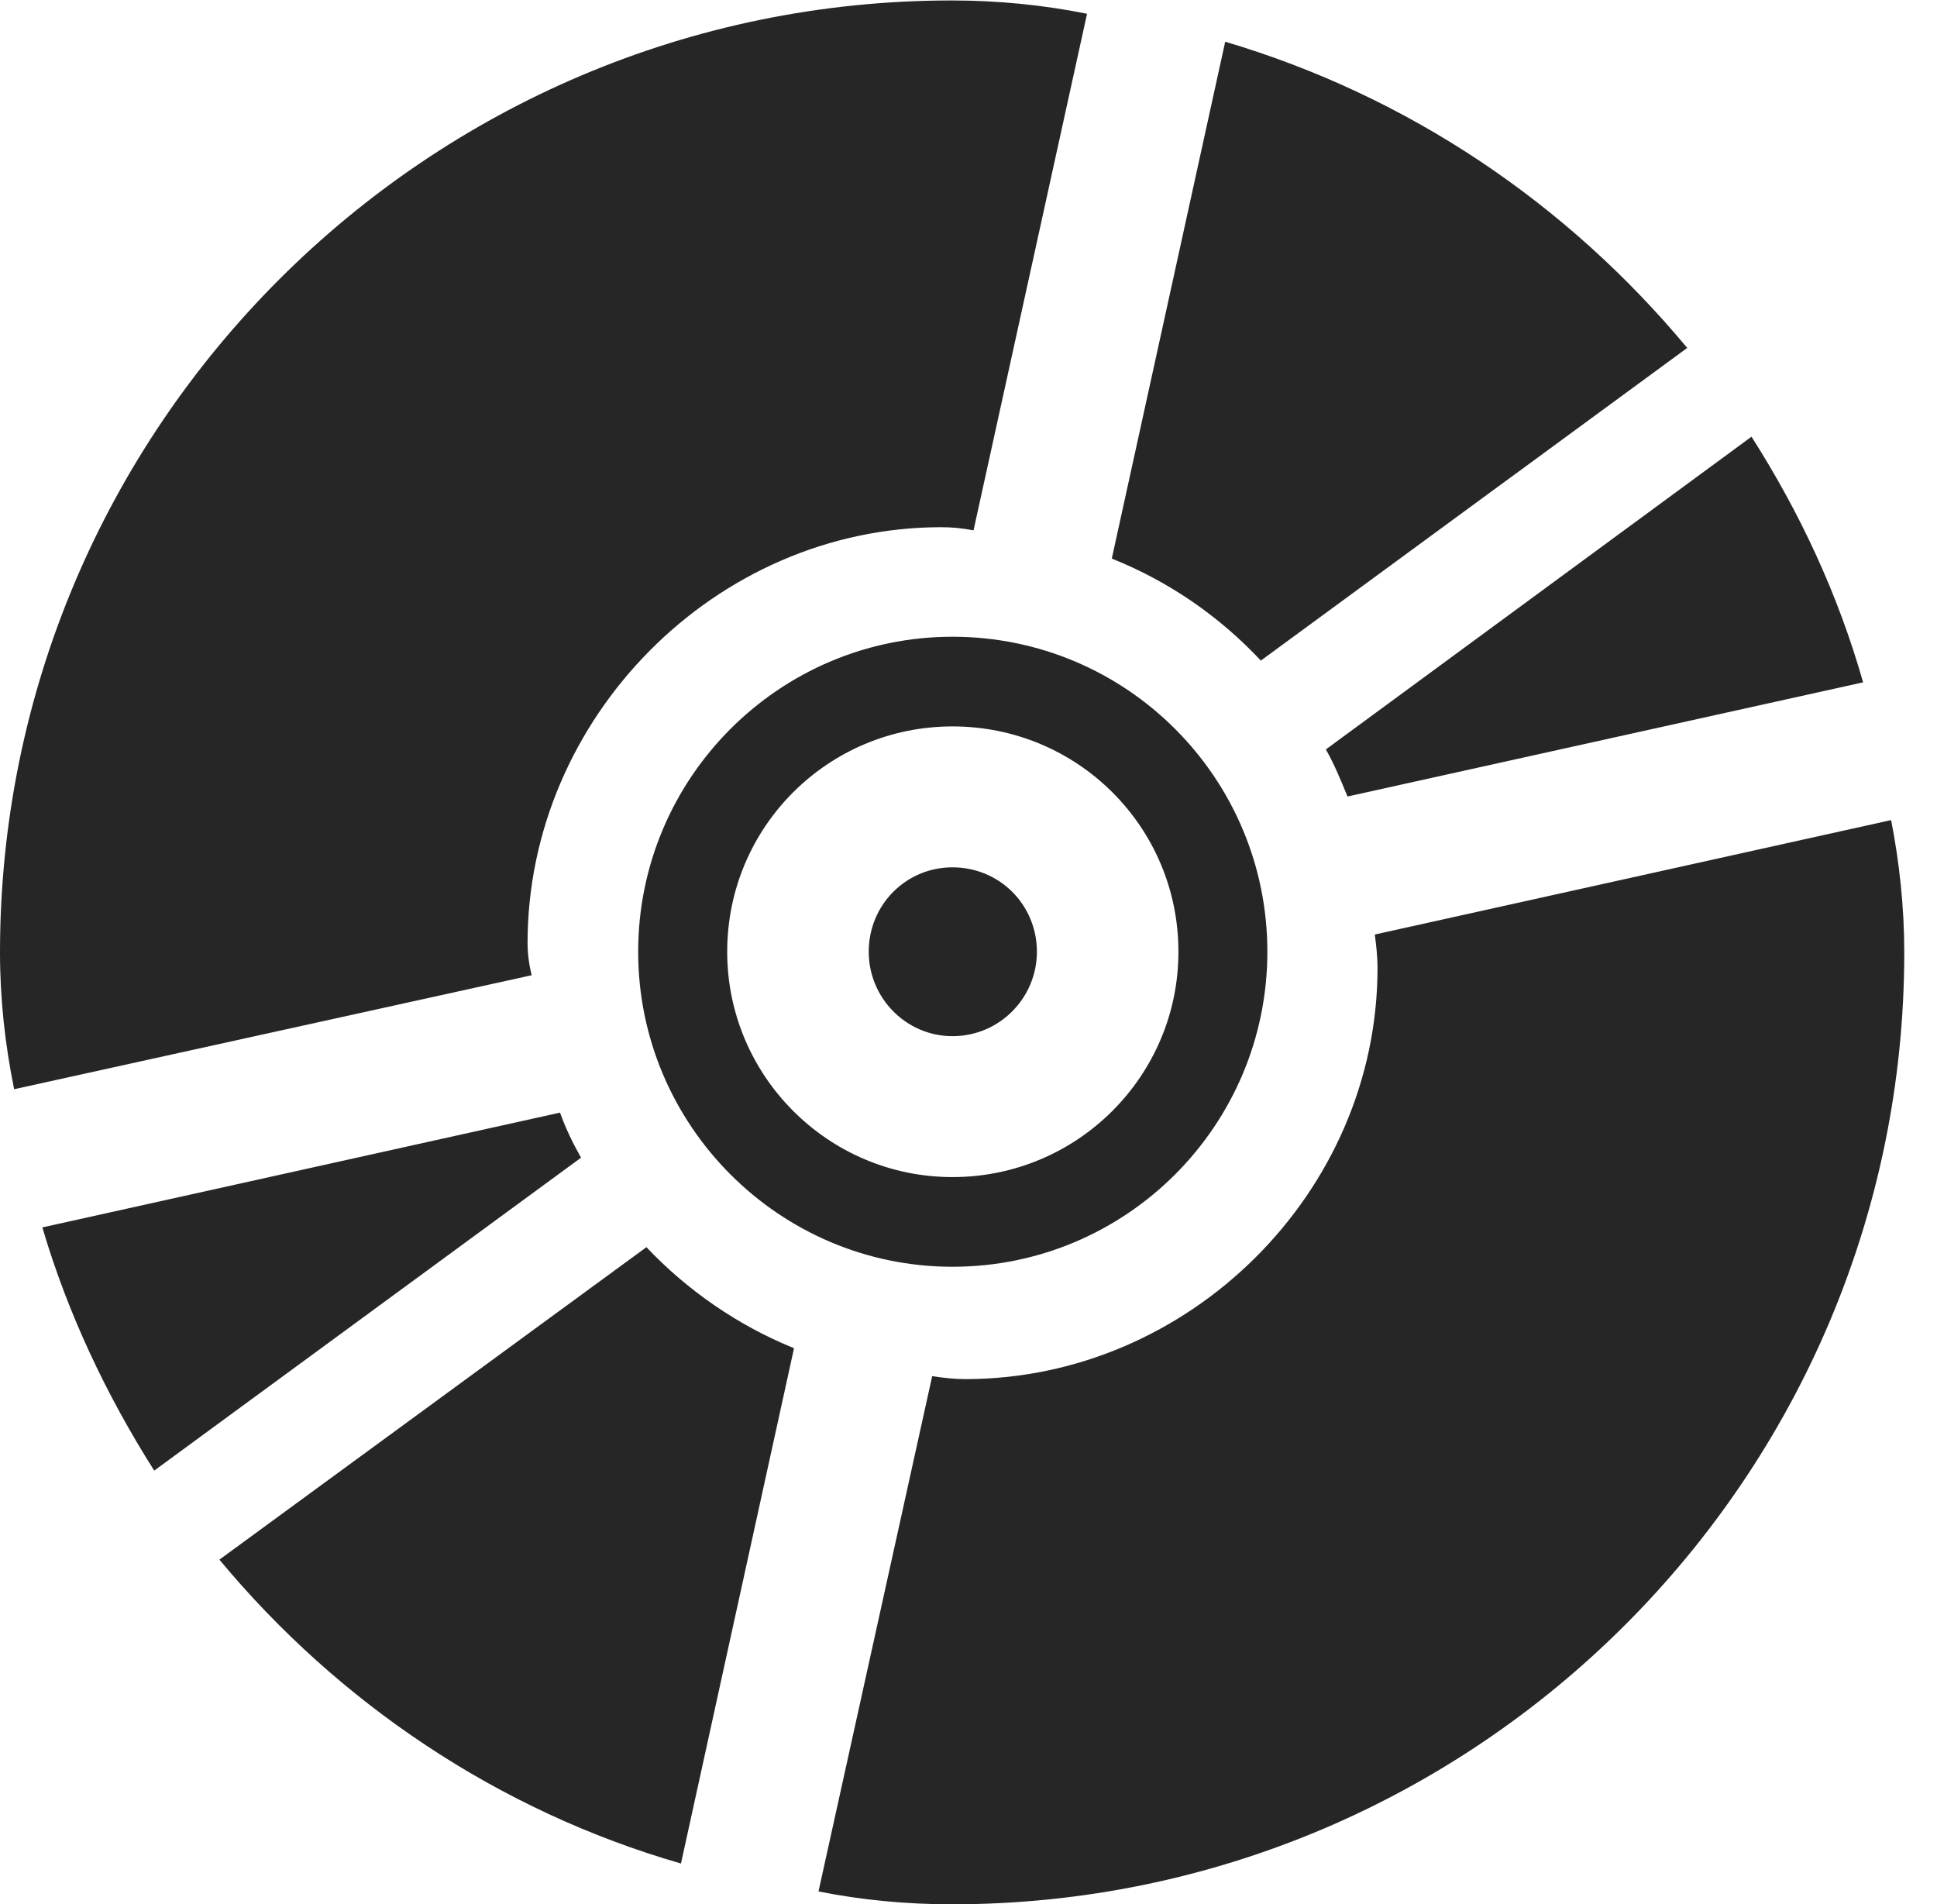 <?xml version="1.0" encoding="UTF-8"?>
<!--Generator: Apple Native CoreSVG 326-->
<!DOCTYPE svg PUBLIC "-//W3C//DTD SVG 1.1//EN" "http://www.w3.org/Graphics/SVG/1.1/DTD/svg11.dtd">
<svg version="1.1" xmlns="http://www.w3.org/2000/svg" xmlns:xlink="http://www.w3.org/1999/xlink"
       viewBox="0 0 21.365 21.001">
       <g>
              <rect height="21.001" opacity="0" width="21.365" x="0" y="0" />
              <path d="M9.028 20.859C9.502 20.954 10.002 21.001 10.498 21.001C16.287 21.001 21.004 16.292 21.004 10.503C21.004 10.008 20.951 9.514 20.859 9.044L15.164 10.306C15.18 10.428 15.194 10.549 15.194 10.675C15.194 13.15 13.115 15.207 10.65 15.209C10.527 15.209 10.4 15.195 10.282 15.176ZM20.55 7.525C20.272 6.549 19.853 5.654 19.319 4.816L14.624 8.265C14.716 8.425 14.789 8.604 14.863 8.784ZM18.61 3.837C17.287 2.247 15.539 1.061 13.514 0.46L12.263 6.16C12.893 6.412 13.45 6.797 13.907 7.285ZM11.99 0.152C11.511 0.055 11.008 0.005 10.498 0.005C4.709 0.005 0 4.714 0 10.503C0 11.023 0.057 11.525 0.156 12.012L5.864 10.755C5.836 10.639 5.819 10.521 5.819 10.399C5.819 7.918 7.89 5.814 10.383 5.814C10.507 5.814 10.62 5.826 10.738 5.849ZM0.467 13.536C0.748 14.49 1.177 15.392 1.701 16.218L6.409 12.767C6.319 12.609 6.241 12.448 6.177 12.27ZM2.42 17.2C3.732 18.779 5.495 19.97 7.511 20.551L8.758 14.868C8.139 14.618 7.578 14.228 7.13 13.754ZM10.506 13.97C12.424 13.97 13.979 12.412 13.979 10.496C13.979 8.577 12.424 7.022 10.506 7.022C8.597 7.022 7.039 8.577 7.039 10.496C7.039 12.412 8.597 13.97 10.506 13.97ZM10.506 12.981C9.135 12.981 8.021 11.866 8.021 10.496C8.021 9.118 9.135 8.011 10.506 8.011C11.884 8.011 12.998 9.118 12.998 10.496C12.998 11.866 11.884 12.981 10.506 12.981ZM10.506 11.427C11.024 11.427 11.437 11.005 11.437 10.496C11.437 9.977 11.024 9.565 10.506 9.565C9.994 9.565 9.582 9.977 9.582 10.496C9.582 11.005 9.994 11.427 10.506 11.427Z"
                     fill="currentColor" fill-opacity="0.85" />
       </g>
</svg>